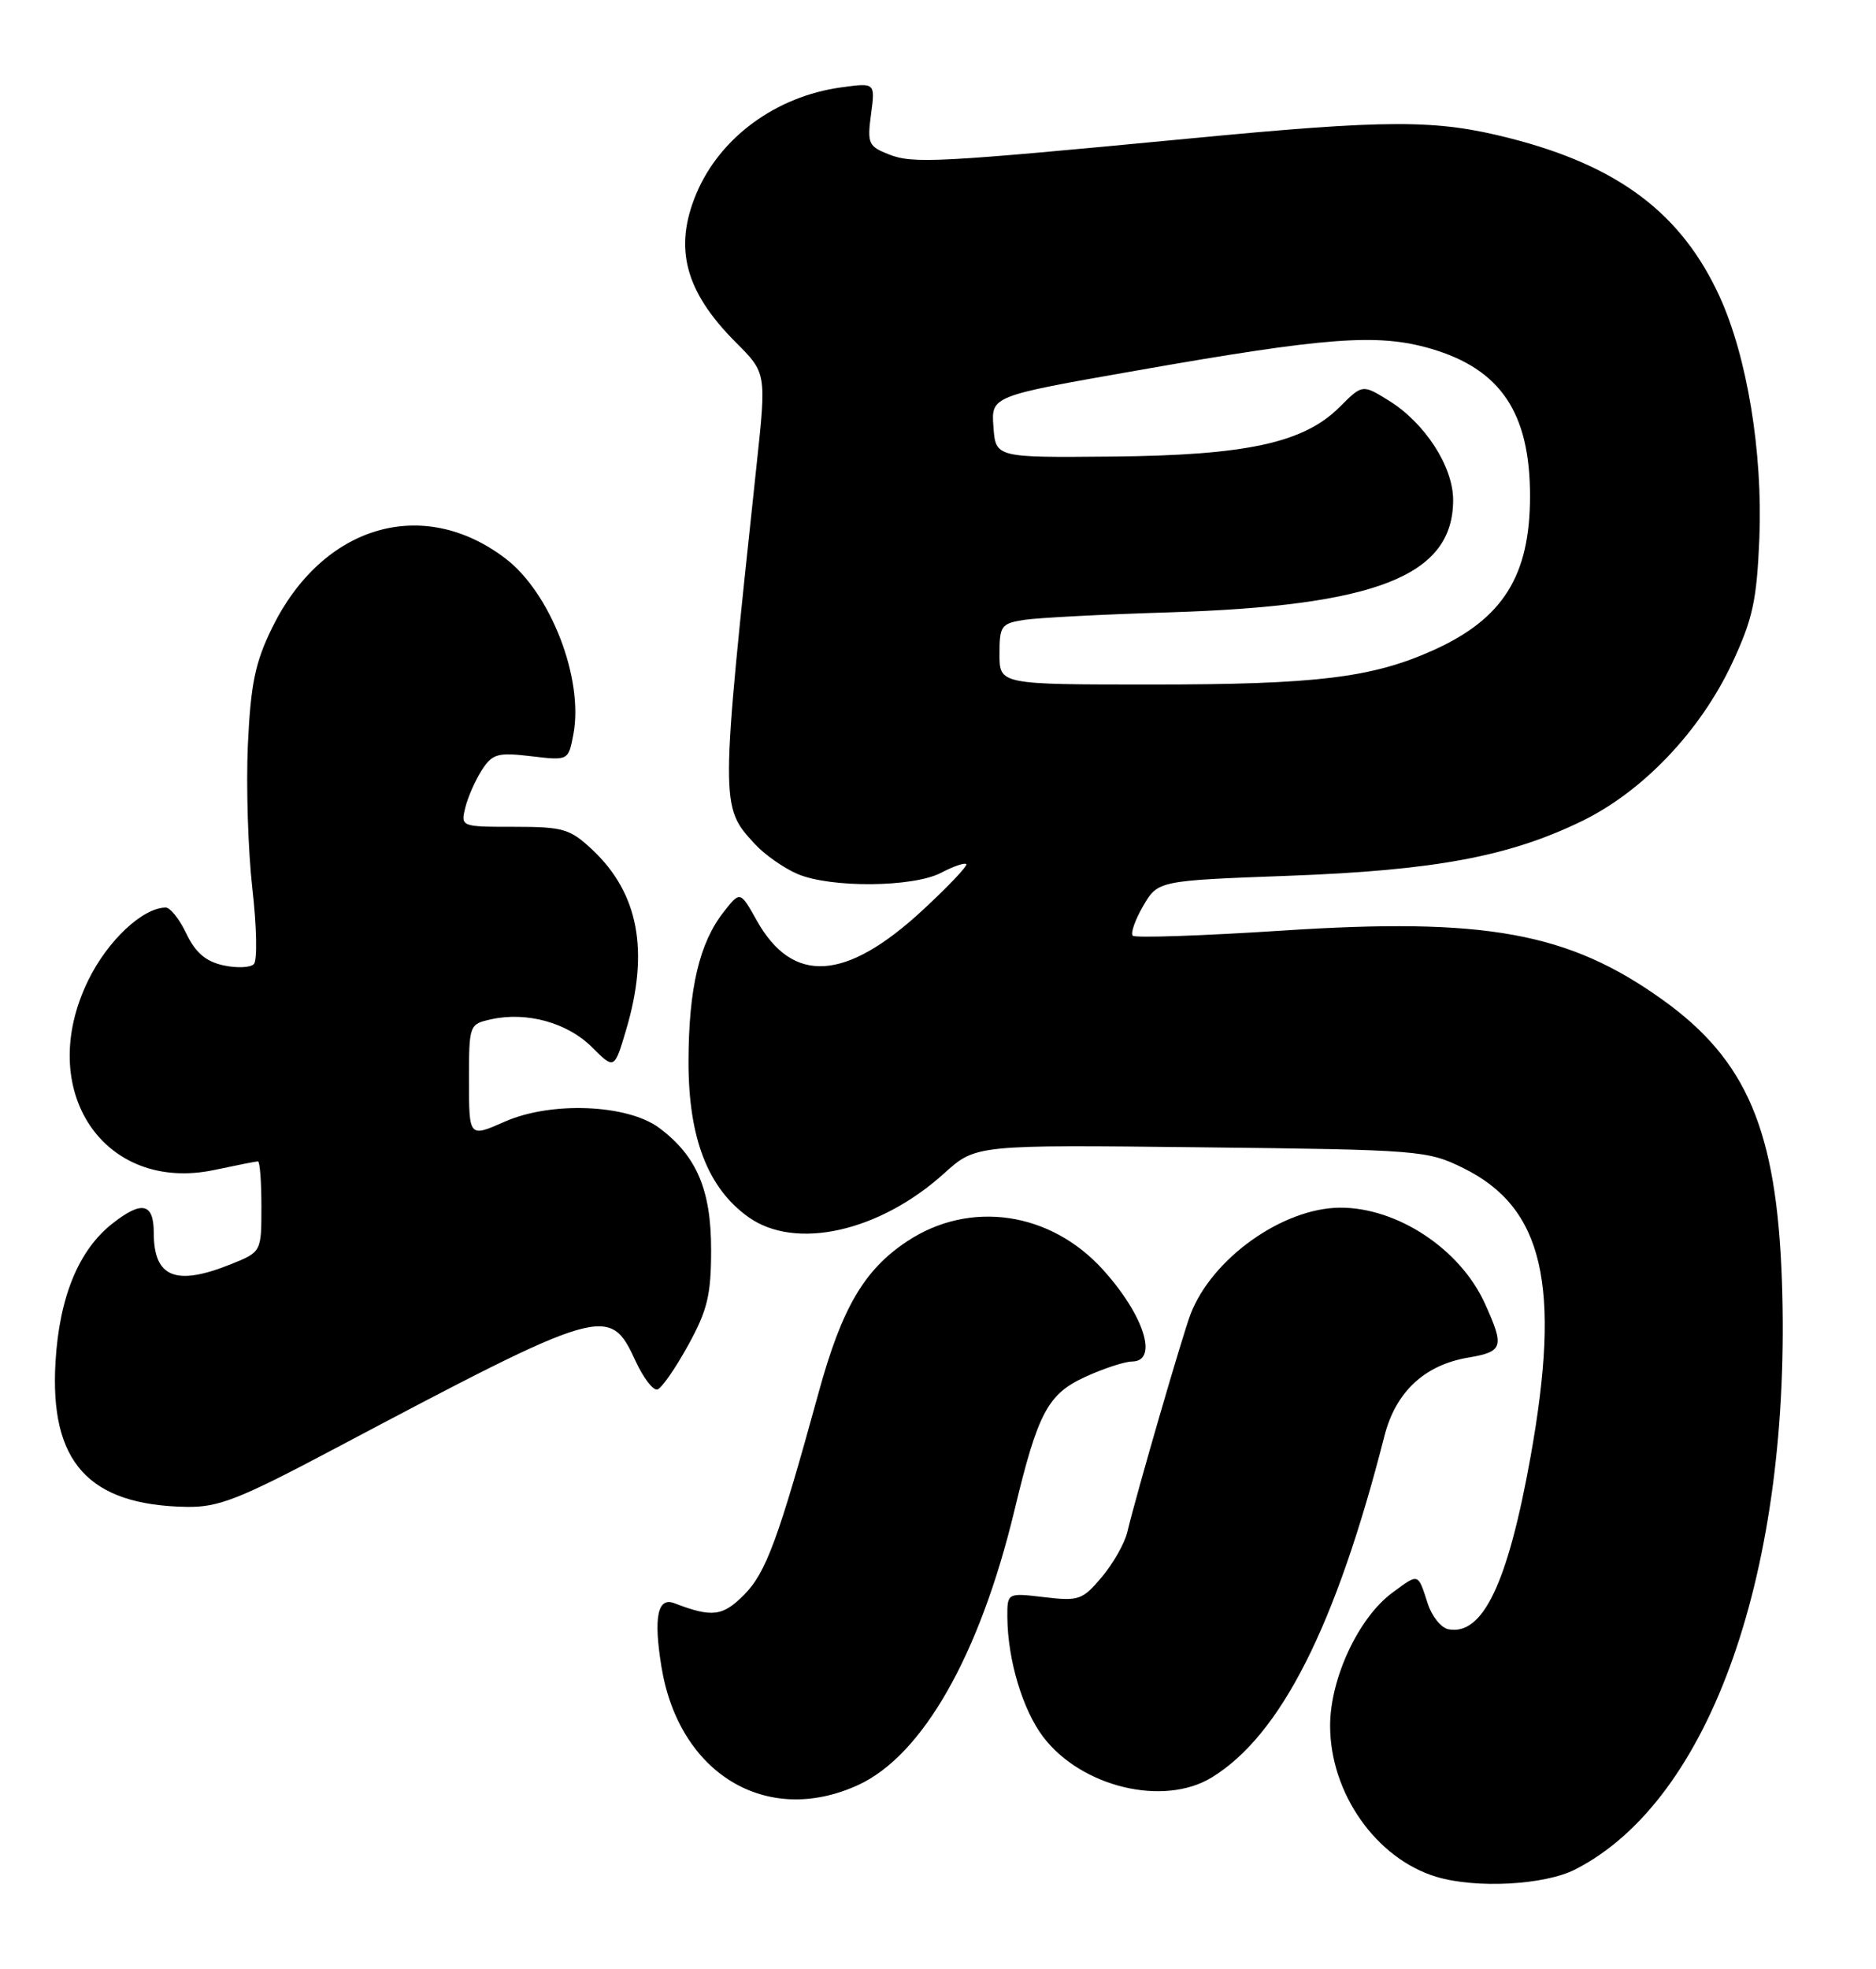 <?xml version="1.0" encoding="UTF-8" standalone="no"?>
<!DOCTYPE svg PUBLIC "-//W3C//DTD SVG 1.1//EN" "http://www.w3.org/Graphics/SVG/1.1/DTD/svg11.dtd" >
<svg xmlns="http://www.w3.org/2000/svg" xmlns:xlink="http://www.w3.org/1999/xlink" version="1.1" viewBox="0 0 244 256">
 <g >
 <path fill="currentColor"
d=" M 204.88 243.06 C 222.54 234.05 233.07 204.03 231.76 166.46 C 231.07 146.94 227.20 137.84 216.26 130.00 C 204.00 121.22 193.21 119.26 166.70 121.00 C 156.35 121.67 147.64 121.97 147.33 121.66 C 147.02 121.35 147.63 119.61 148.68 117.80 C 150.61 114.50 150.61 114.50 167.55 113.87 C 186.59 113.17 196.25 111.37 205.72 106.77 C 213.66 102.92 221.13 95.08 225.27 86.26 C 227.97 80.49 228.49 78.10 228.83 69.98 C 229.28 58.79 227.24 46.39 223.66 38.56 C 218.72 27.77 210.54 21.59 196.41 17.98 C 186.75 15.51 180.77 15.51 154.50 18.03 C 121.87 21.15 118.77 21.31 115.62 20.08 C 112.95 19.03 112.78 18.66 113.29 14.85 C 113.84 10.75 113.84 10.75 109.42 11.36 C 100.92 12.52 93.61 17.89 90.55 25.22 C 87.61 32.27 89.11 37.91 95.69 44.50 C 99.69 48.50 99.69 48.50 98.40 60.50 C 93.66 104.87 93.66 104.83 98.17 109.73 C 99.45 111.12 101.95 112.87 103.72 113.63 C 108.03 115.47 118.75 115.38 122.40 113.48 C 123.99 112.64 125.47 112.14 125.68 112.35 C 125.89 112.56 123.34 115.25 120.01 118.33 C 110.00 127.60 103.10 128.03 98.42 119.67 C 96.27 115.84 96.27 115.84 94.14 118.55 C 90.96 122.59 89.57 128.51 89.55 138.00 C 89.53 147.92 92.06 154.48 97.34 158.24 C 103.45 162.61 114.40 160.16 122.83 152.53 C 126.92 148.84 126.92 148.84 156.21 149.17 C 184.67 149.49 185.64 149.57 190.32 151.87 C 200.74 157.00 203.08 167.08 199.06 189.46 C 196.11 205.88 192.85 212.70 188.38 211.83 C 187.44 211.65 186.23 210.15 185.70 208.50 C 184.39 204.47 184.57 204.52 181.07 207.10 C 176.69 210.34 173.00 218.24 173.00 224.38 C 173.00 233.14 178.99 241.66 186.82 244.02 C 191.97 245.57 200.89 245.10 204.88 243.06 Z  M 111.56 232.11 C 119.96 228.29 127.40 215.26 131.94 196.39 C 135.01 183.59 136.28 181.23 141.26 178.97 C 143.59 177.91 146.29 177.03 147.25 177.02 C 150.70 176.98 148.81 171.01 143.48 165.11 C 136.63 157.52 126.14 155.99 117.99 161.39 C 112.40 165.09 109.50 170.04 106.49 181.00 C 101.22 200.17 99.63 204.48 96.78 207.35 C 93.99 210.16 92.62 210.33 87.72 208.45 C 85.53 207.60 84.98 210.26 86.03 216.71 C 88.30 230.63 99.69 237.51 111.56 232.11 Z  M 157.59 231.11 C 166.57 225.63 173.75 211.44 180.06 186.72 C 181.52 180.98 185.27 177.47 190.97 176.51 C 195.52 175.74 195.70 175.14 193.12 169.46 C 189.91 162.39 181.71 156.98 174.28 157.02 C 166.83 157.07 157.64 163.61 154.85 170.86 C 153.81 173.56 147.77 194.37 146.63 199.17 C 146.29 200.64 144.79 203.28 143.31 205.04 C 140.80 208.02 140.31 208.20 135.81 207.66 C 131.00 207.09 131.00 207.09 131.02 210.30 C 131.07 215.84 133.02 222.33 135.69 225.84 C 140.66 232.36 151.33 234.92 157.59 231.11 Z  M 43.29 188.48 C 78.58 169.80 79.27 169.60 82.67 176.97 C 83.68 179.16 84.95 180.81 85.50 180.66 C 86.05 180.50 87.85 177.92 89.49 174.93 C 92.01 170.36 92.49 168.39 92.49 162.50 C 92.50 154.72 90.61 150.28 85.74 146.65 C 81.61 143.57 71.66 143.17 65.64 145.84 C 61.00 147.89 61.00 147.89 61.00 140.52 C 61.00 133.20 61.02 133.16 63.92 132.52 C 68.52 131.51 73.83 132.98 76.99 136.15 C 79.91 139.06 79.91 139.06 81.45 133.85 C 84.47 123.67 83.06 116.14 77.06 110.50 C 74.14 107.76 73.27 107.50 66.89 107.50 C 59.95 107.50 59.91 107.49 60.52 105.00 C 60.86 103.62 61.83 101.43 62.67 100.12 C 64.05 98.00 64.73 97.81 69.07 98.32 C 73.93 98.90 73.93 98.90 74.58 95.45 C 75.93 88.24 71.62 77.10 65.75 72.62 C 54.98 64.41 41.92 68.29 35.38 81.65 C 33.18 86.15 32.61 88.93 32.24 96.83 C 32.00 102.15 32.26 110.55 32.82 115.50 C 33.39 120.45 33.48 124.88 33.02 125.35 C 32.57 125.82 30.78 125.89 29.04 125.51 C 26.77 125.01 25.42 123.86 24.25 121.41 C 23.36 119.53 22.15 118.00 21.56 118.00 C 18.57 118.01 14.00 122.29 11.48 127.45 C 4.49 141.73 13.50 155.20 27.96 152.10 C 30.79 151.50 33.30 151.00 33.55 151.00 C 33.80 151.00 34.00 153.65 34.00 156.89 C 34.00 162.78 34.00 162.78 29.98 164.39 C 22.84 167.25 20.00 166.08 20.00 160.30 C 20.00 156.41 18.46 156.06 14.61 159.09 C 10.23 162.54 7.72 168.63 7.22 177.07 C 6.44 190.10 11.52 195.71 24.29 195.92 C 28.40 195.99 31.09 194.94 43.29 188.48 Z  M 130.00 85.05 C 130.00 81.35 130.21 81.06 133.25 80.59 C 135.04 80.32 143.47 79.88 152.00 79.62 C 179.07 78.78 189.00 74.86 189.00 65.01 C 189.00 60.65 185.33 54.99 180.63 52.08 C 177.20 49.96 177.20 49.96 174.25 52.91 C 169.57 57.59 162.13 59.20 144.60 59.36 C 129.50 59.50 129.50 59.50 129.21 55.50 C 128.91 51.50 128.91 51.50 147.71 48.20 C 172.59 43.82 179.18 43.33 186.08 45.33 C 195.17 47.98 199.00 53.66 199.00 64.50 C 199.00 74.87 195.48 80.47 186.40 84.55 C 178.46 88.12 171.21 89.00 149.82 89.00 C 130.00 89.00 130.00 89.00 130.00 85.05 Z "/>
</g>
</svg>